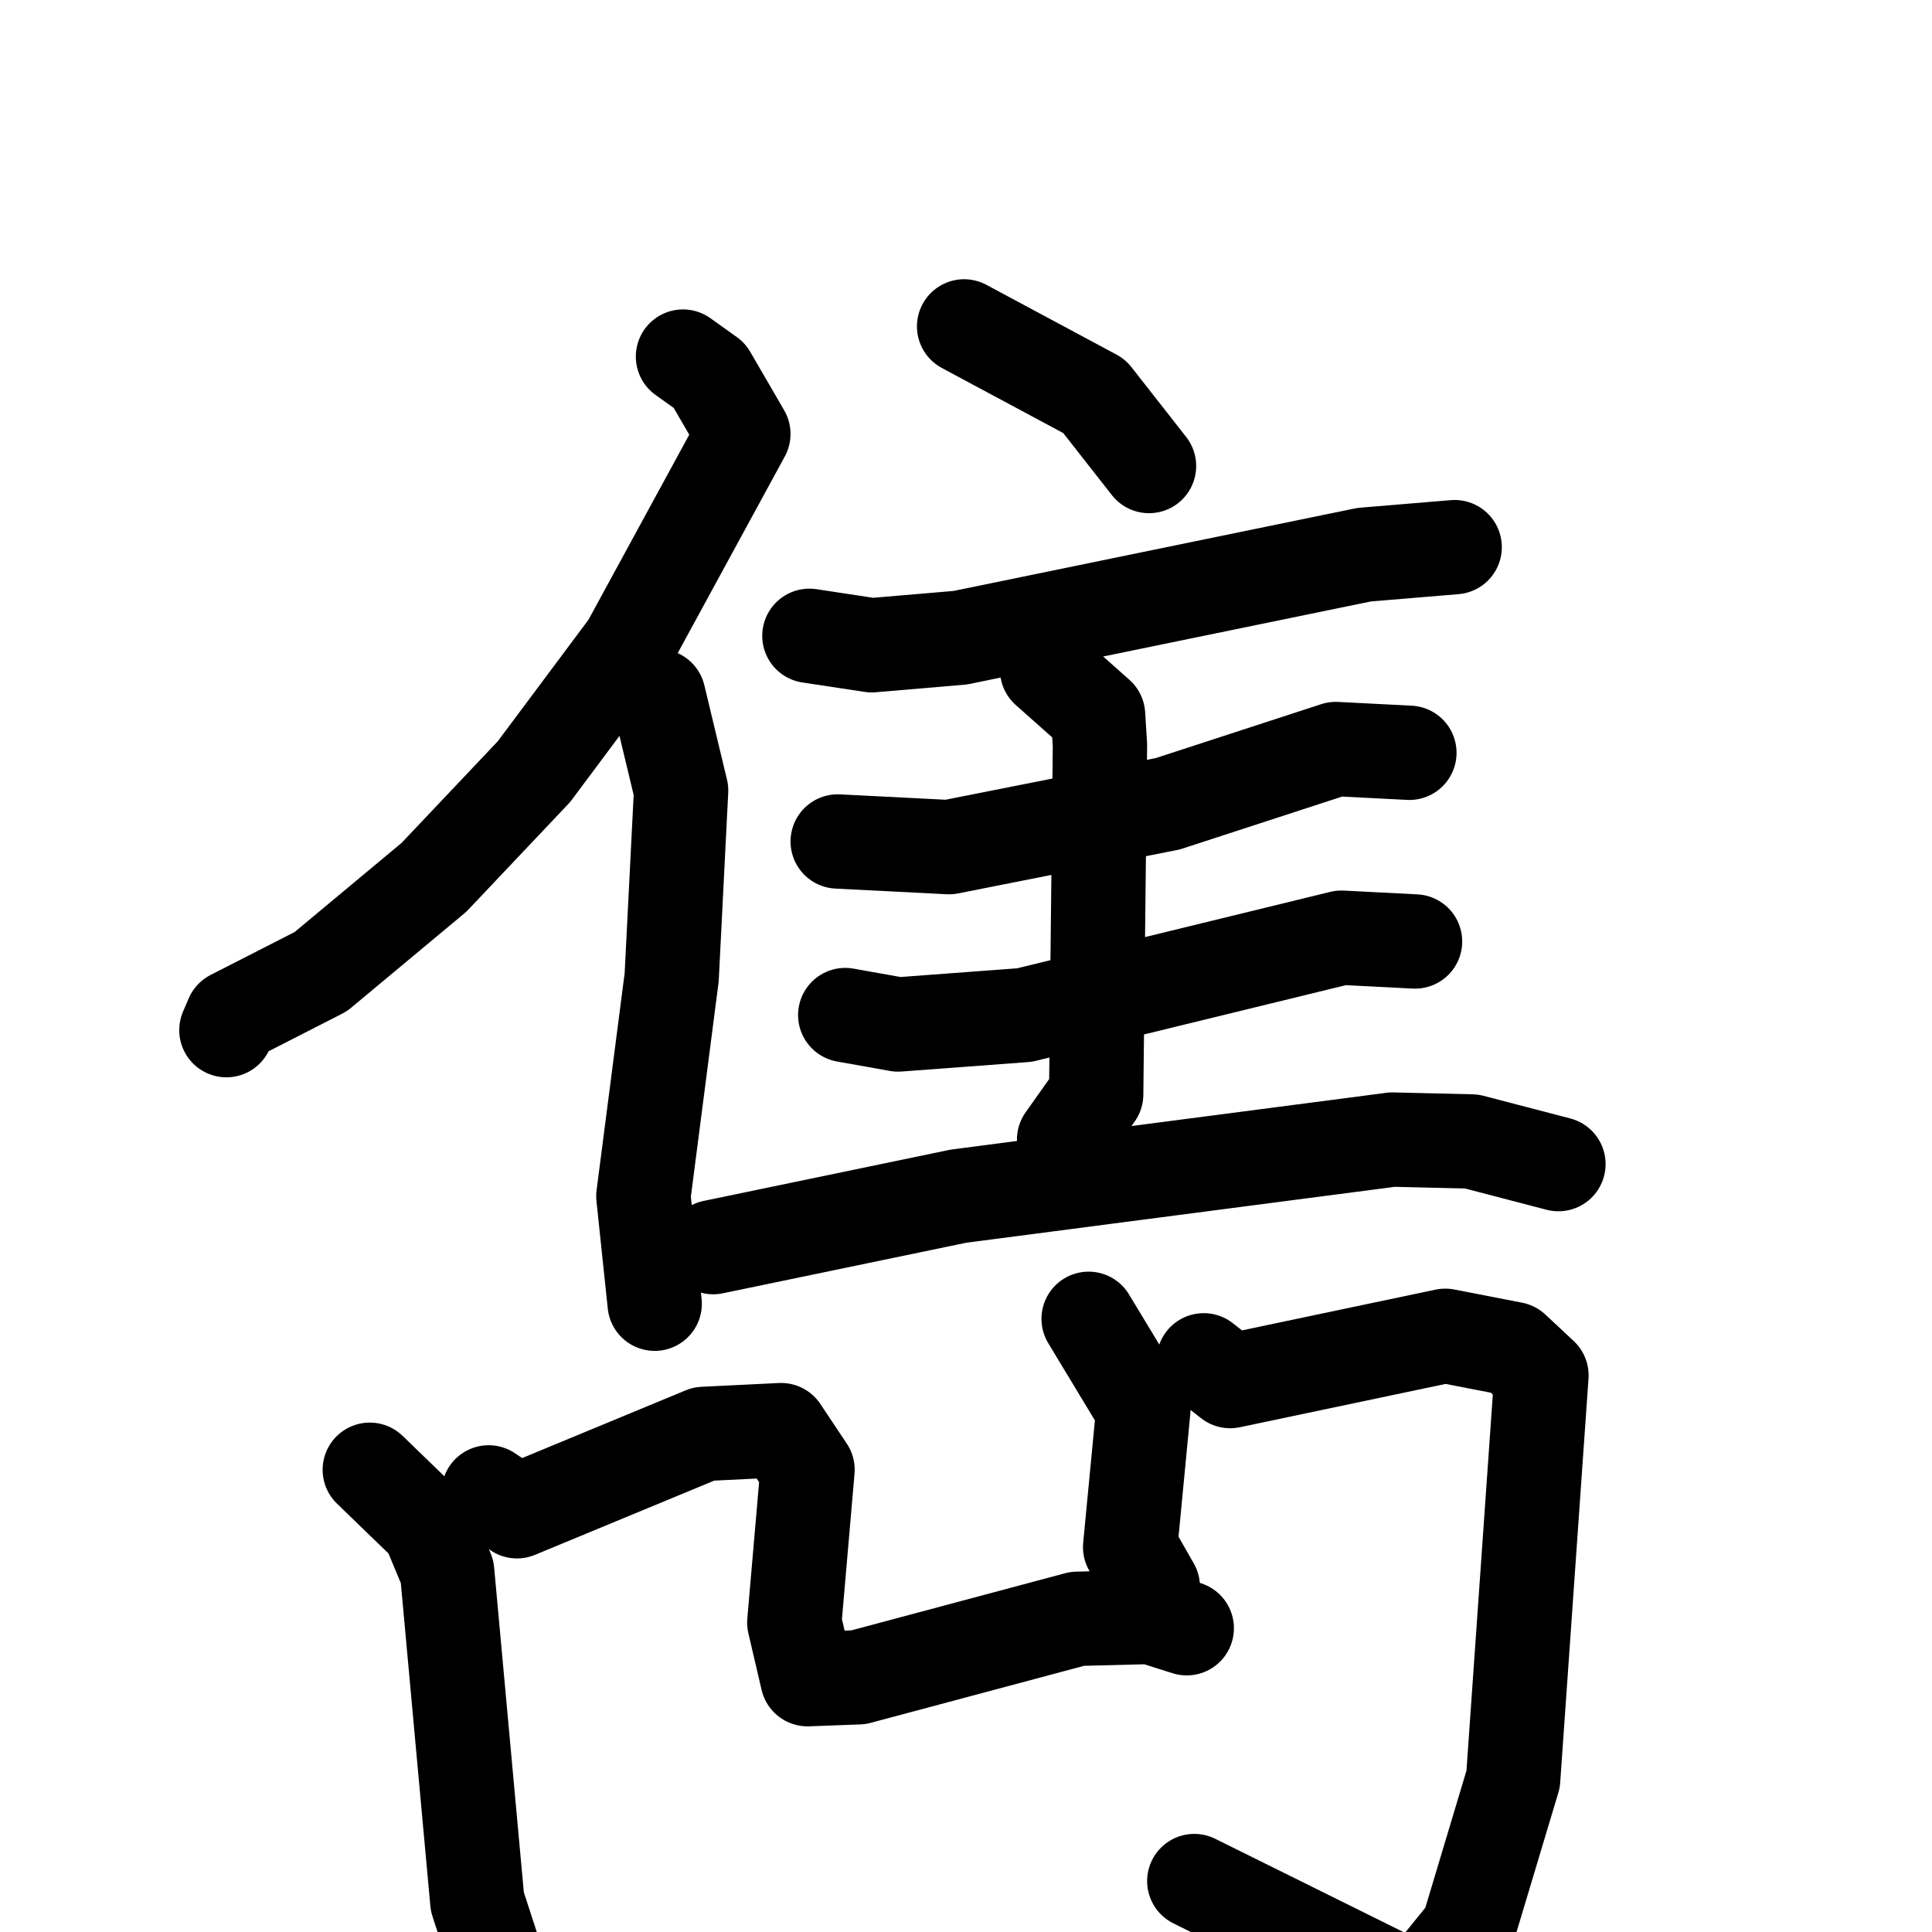 <svg xmlns="http://www.w3.org/2000/svg" viewBox="0 0 1024 1024">
  <g style="fill:none;stroke:#000000;stroke-width:50;stroke-linecap:round;stroke-linejoin:round;" transform="scale(1, 1) translate(0, 0)">
    <path d="M 362.0,189.0 L 376.0,199.0 L 394.0,230.0 L 333.0,342.0 L 283.0,409.0 L 230.0,465.0 L 170.0,515.0 L 123.0,539.0 L 120.0,546.0"/>
    <path d="M 349.0,369.0 L 361.0,419.0 L 356.0,518.0 L 341.0,634.0 L 347.0,691.0"/>
    <path d="M 511.0,173.0 L 580.0,210.0 L 609.0,247.0"/>
    <path d="M 429.0,337.0 L 462.0,342.0 L 509.0,338.0 L 723.0,294.0 L 771.0,290.0"/>
    <path d="M 444.0,446.0 L 503.0,449.0 L 619.0,426.0 L 708.0,397.0 L 747.0,399.0"/>
    <path d="M 448.0,538.0 L 476.0,543.0 L 543.0,538.0 L 711.0,497.0 L 750.0,499.0"/>
    <path d="M 555.0,355.0 L 582.0,379.0 L 583.0,395.0 L 581.0,580.0 L 564.0,604.0"/>
    <path d="M 378.0,661.0 L 508.0,634.0 L 738.0,604.0 L 780.0,605.0 L 826.0,617.0"/>
    <path d="M 196.0,779.0 L 227.0,809.0 L 237.0,833.0 L 253.0,1008.0 L 267.0,1051.0"/>
    <path d="M 259.0,791.0 L 274.0,801.0 L 373.0,760.0 L 414.0,758.0 L 428.0,779.0 L 421.0,860.0 L 428.0,890.0 L 455.0,889.0 L 571.0,858.0 L 610.0,857.0 L 629.0,863.0"/>
    <path d="M 577.0,699.0 L 606.0,747.0 L 599.0,820.0 L 611.0,841.0"/>
    <path d="M 638.0,721.0 L 652.0,732.0 L 766.0,708.0 L 802.0,715.0 L 817.0,729.0 L 802.0,943.0 L 778.0,1023.0 L 761.0,1044.0 L 744.0,1052.0 L 633.0,997.0"/>
  </g>
</svg>
